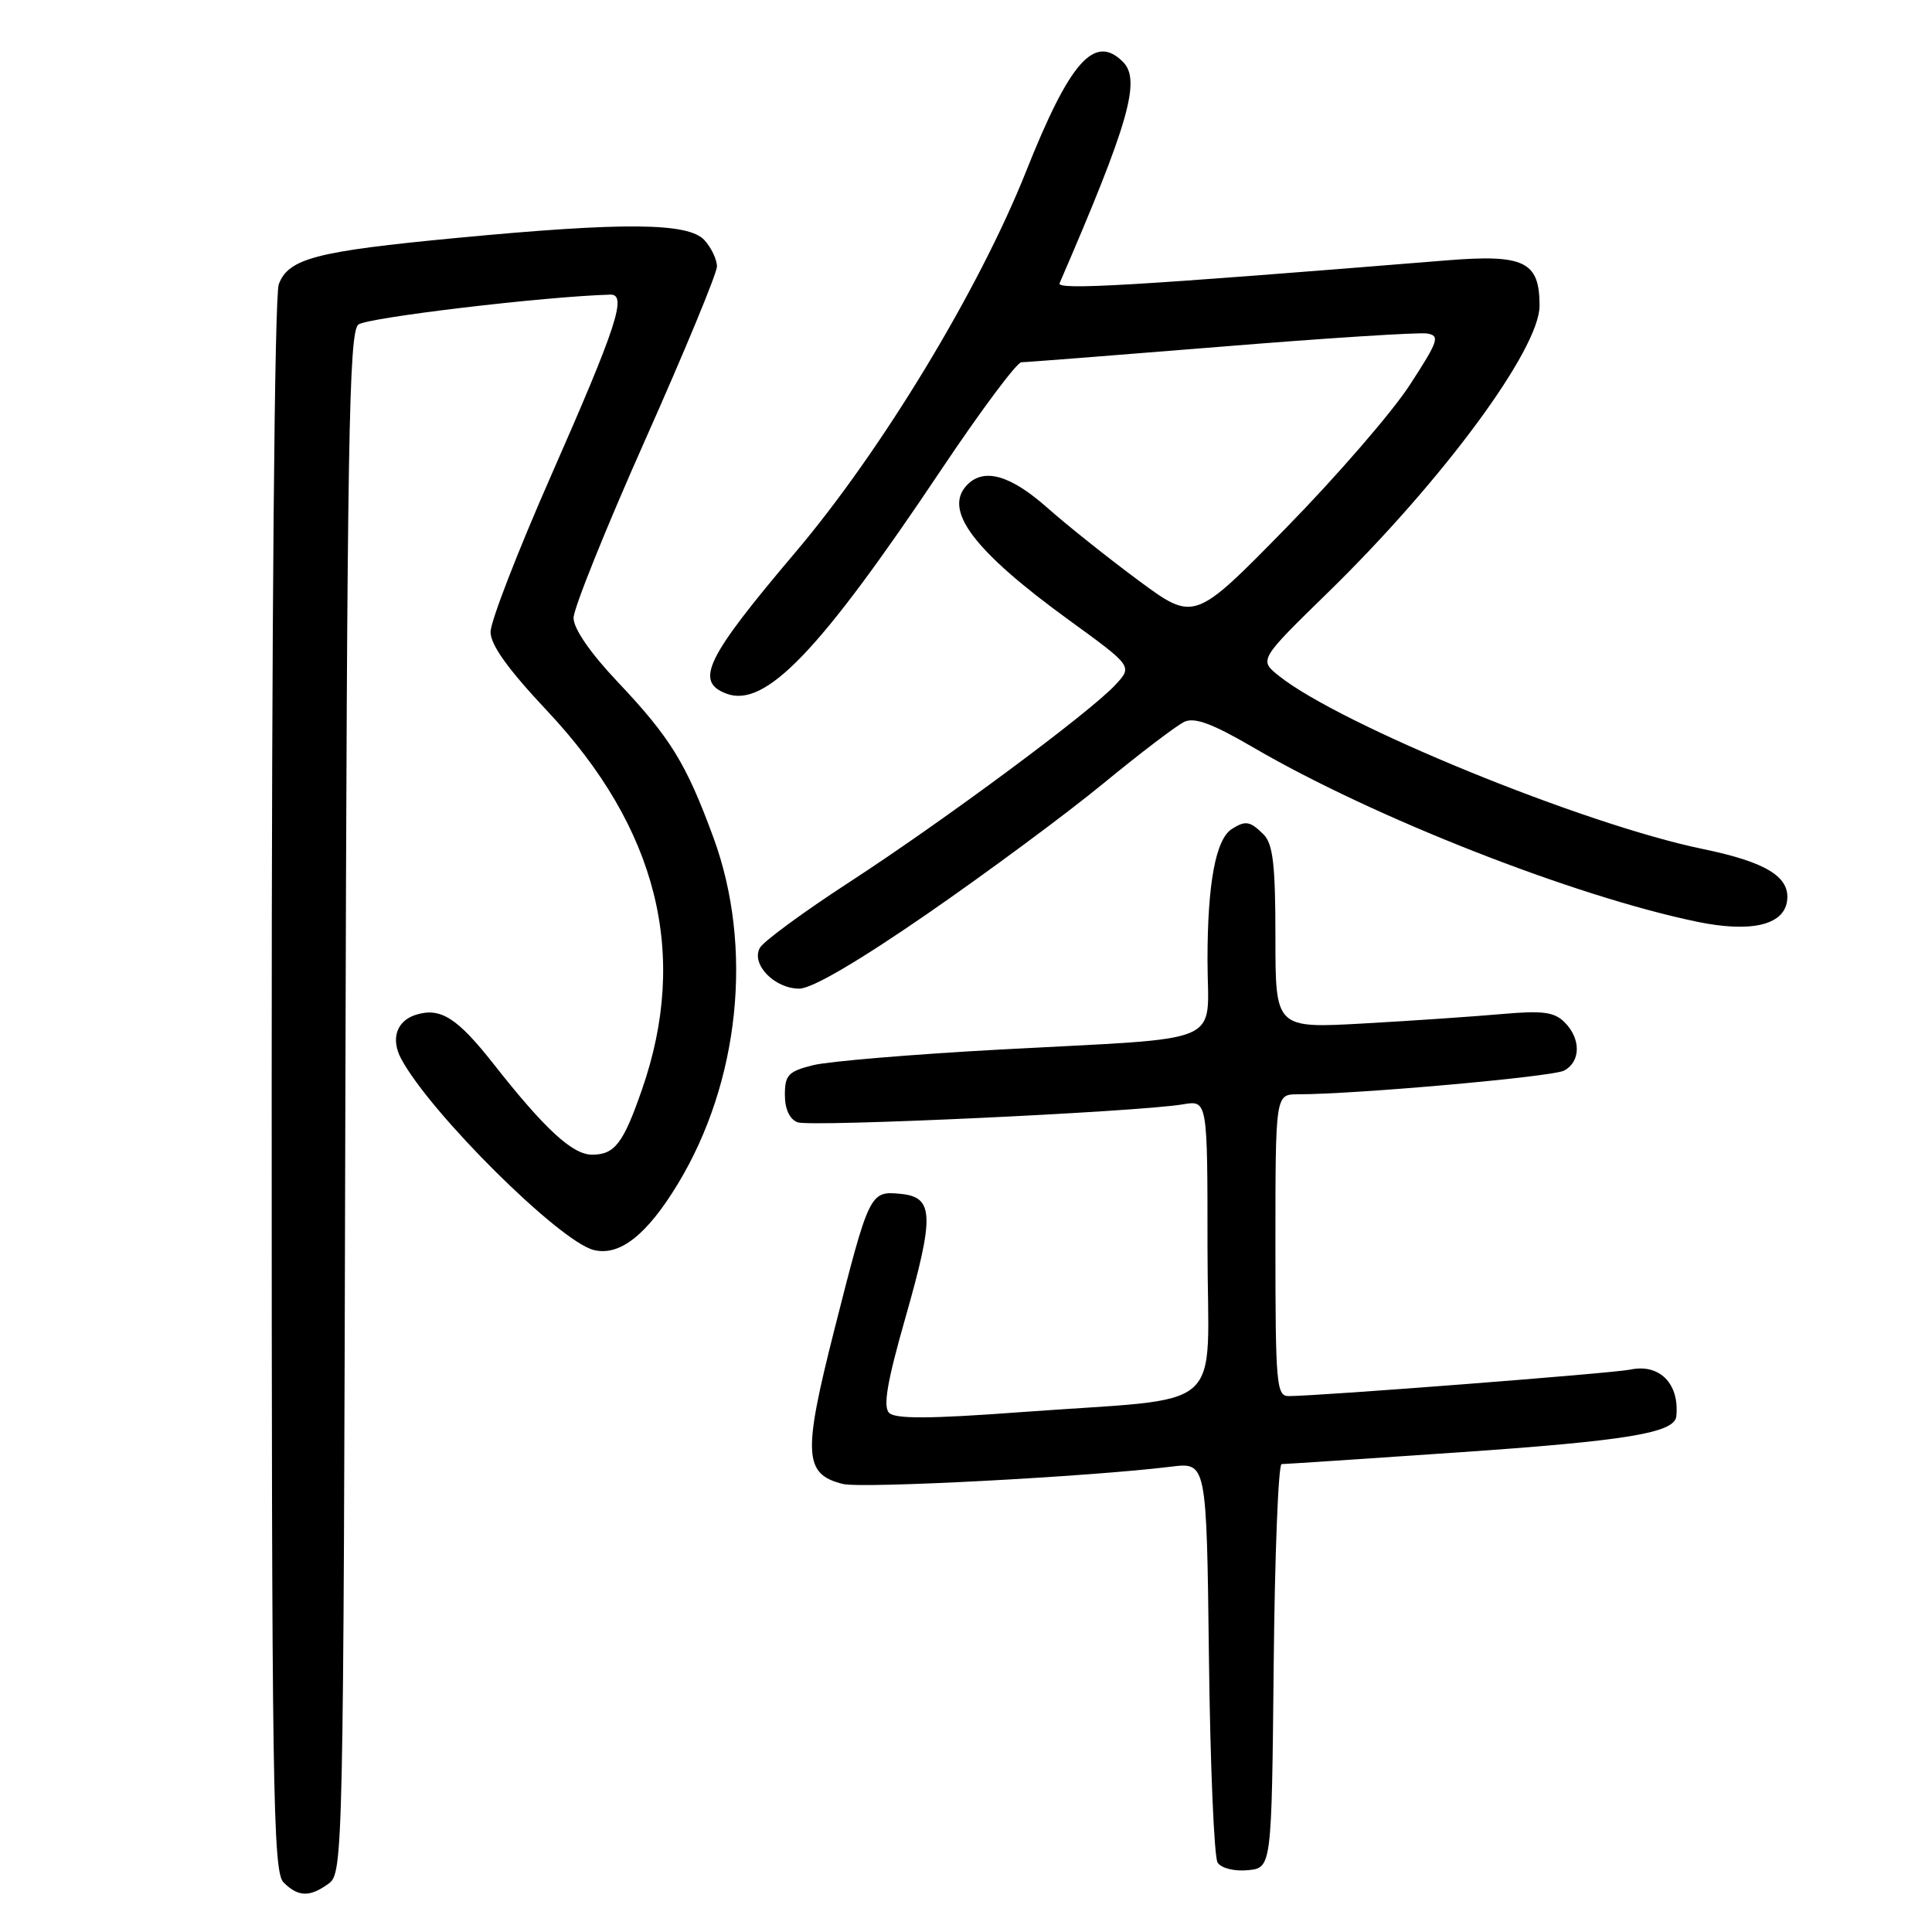 <?xml version="1.0" encoding="UTF-8" standalone="no"?>
<!DOCTYPE svg PUBLIC "-//W3C//DTD SVG 1.1//EN" "http://www.w3.org/Graphics/SVG/1.1/DTD/svg11.dtd" >
<svg xmlns="http://www.w3.org/2000/svg" xmlns:xlink="http://www.w3.org/1999/xlink" version="1.1" viewBox="0 0 256 256">
 <g >
 <path fill="currentColor"
d=" M 43.56 249.58 C 45.46 248.19 45.51 245.82 45.76 146.19 C 45.99 58.42 46.23 44.05 47.48 43.01 C 48.60 42.09 72.16 39.28 80.88 39.04 C 83.12 38.98 81.73 43.23 73.07 62.91 C 68.63 72.99 65.00 82.35 65.00 83.73 C 65.00 85.45 67.30 88.66 72.48 94.17 C 87.13 109.75 91.32 126.44 85.06 144.39 C 82.58 151.53 81.45 153.00 78.45 153.00 C 75.86 153.00 72.20 149.63 65.40 140.98 C 60.58 134.85 58.35 133.44 55.09 134.47 C 52.54 135.28 51.75 137.67 53.16 140.30 C 57.02 147.51 74.12 164.49 78.67 165.63 C 82.08 166.49 85.70 163.66 89.79 156.92 C 98.02 143.36 99.86 125.50 94.54 111.00 C 90.92 101.14 88.82 97.73 81.83 90.34 C 78.21 86.51 76.00 83.30 76.00 81.88 C 76.00 80.62 80.28 69.99 85.50 58.27 C 90.72 46.55 95.00 36.21 95.00 35.31 C 95.00 34.40 94.26 32.83 93.35 31.83 C 91.23 29.49 82.74 29.41 60.50 31.53 C 41.87 33.30 38.24 34.24 36.94 37.66 C 36.38 39.14 36.00 81.75 36.00 143.99 C 36.00 237.08 36.16 248.02 37.57 249.43 C 39.52 251.37 41.05 251.41 43.56 249.58 Z  M 168.77 220.75 C 168.91 206.04 169.39 194.00 169.82 194.00 C 170.26 194.00 180.71 193.31 193.06 192.46 C 215.52 190.92 221.90 189.87 222.12 187.67 C 222.56 183.35 219.90 180.65 216.02 181.48 C 213.74 181.96 174.96 184.97 170.75 184.99 C 169.14 185.00 169.00 183.38 169.00 165.00 C 169.00 145.00 169.00 145.00 171.98 145.00 C 179.68 145.00 205.69 142.68 207.25 141.86 C 209.47 140.68 209.50 137.64 207.32 135.46 C 205.95 134.09 204.42 133.89 199.07 134.36 C 195.46 134.68 187.21 135.25 180.75 135.61 C 169.00 136.27 169.00 136.27 169.00 124.21 C 169.00 114.57 168.68 111.83 167.43 110.57 C 165.65 108.80 165.04 108.69 163.23 109.84 C 161.09 111.20 160.00 117.04 160.00 127.20 C 160.00 138.73 163.06 137.41 132.50 139.07 C 120.95 139.70 109.81 140.63 107.75 141.14 C 104.46 141.96 104.00 142.44 104.00 145.07 C 104.00 146.95 104.62 148.30 105.68 148.71 C 107.39 149.36 150.78 147.34 156.75 146.33 C 160.00 145.78 160.00 145.78 160.00 165.28 C 160.00 187.81 163.14 185.04 135.21 187.12 C 123.21 188.01 118.63 188.03 117.81 187.21 C 116.99 186.39 117.55 183.10 119.94 174.72 C 123.85 161.01 123.76 158.62 119.32 158.19 C 115.26 157.80 115.18 157.97 110.52 176.34 C 106.37 192.71 106.52 195.34 111.67 196.63 C 114.19 197.27 144.42 195.67 155.19 194.34 C 159.88 193.76 159.88 193.76 160.19 219.63 C 160.36 233.86 160.88 246.09 161.34 246.81 C 161.83 247.55 163.54 247.98 165.34 247.81 C 168.50 247.50 168.50 247.50 168.77 220.75 Z  M 122.91 121.06 C 130.83 115.59 141.31 107.83 146.20 103.81 C 151.09 99.79 155.93 96.11 156.94 95.64 C 158.31 95.01 160.68 95.90 166.10 99.06 C 181.98 108.33 208.55 118.76 224.89 122.14 C 231.97 123.60 236.33 122.60 236.79 119.42 C 237.26 116.21 234.08 114.24 225.60 112.49 C 209.85 109.24 177.66 96.08 169.48 89.57 C 166.81 87.44 166.81 87.44 176.00 78.47 C 191.18 63.65 204.00 46.27 204.00 40.51 C 204.00 34.63 201.99 33.66 191.56 34.51 C 150.17 37.87 139.99 38.48 140.40 37.53 C 149.58 16.31 151.21 10.61 148.80 8.20 C 145.03 4.43 141.76 8.12 135.95 22.74 C 129.71 38.41 116.82 59.70 105.40 73.18 C 93.54 87.18 92.01 90.31 96.25 91.91 C 101.40 93.85 108.57 86.38 124.71 62.25 C 129.96 54.41 134.74 48.00 135.34 48.00 C 135.95 48.00 147.84 47.07 161.78 45.94 C 175.72 44.80 188.00 44.02 189.08 44.19 C 190.84 44.47 190.62 45.14 186.81 51.00 C 184.50 54.58 177.12 63.10 170.42 69.94 C 158.25 82.37 158.25 82.37 150.89 76.94 C 146.85 73.95 141.38 69.59 138.74 67.25 C 133.91 62.98 130.43 61.97 128.20 64.20 C 124.88 67.52 128.94 72.94 141.68 82.19 C 150.08 88.29 150.08 88.29 147.79 90.75 C 144.39 94.42 125.03 108.77 112.53 116.90 C 106.50 120.82 101.17 124.73 100.69 125.59 C 99.48 127.75 102.61 131.00 105.91 131.00 C 107.58 131.00 113.71 127.41 122.91 121.06 Z "/>
</g>
</svg>
